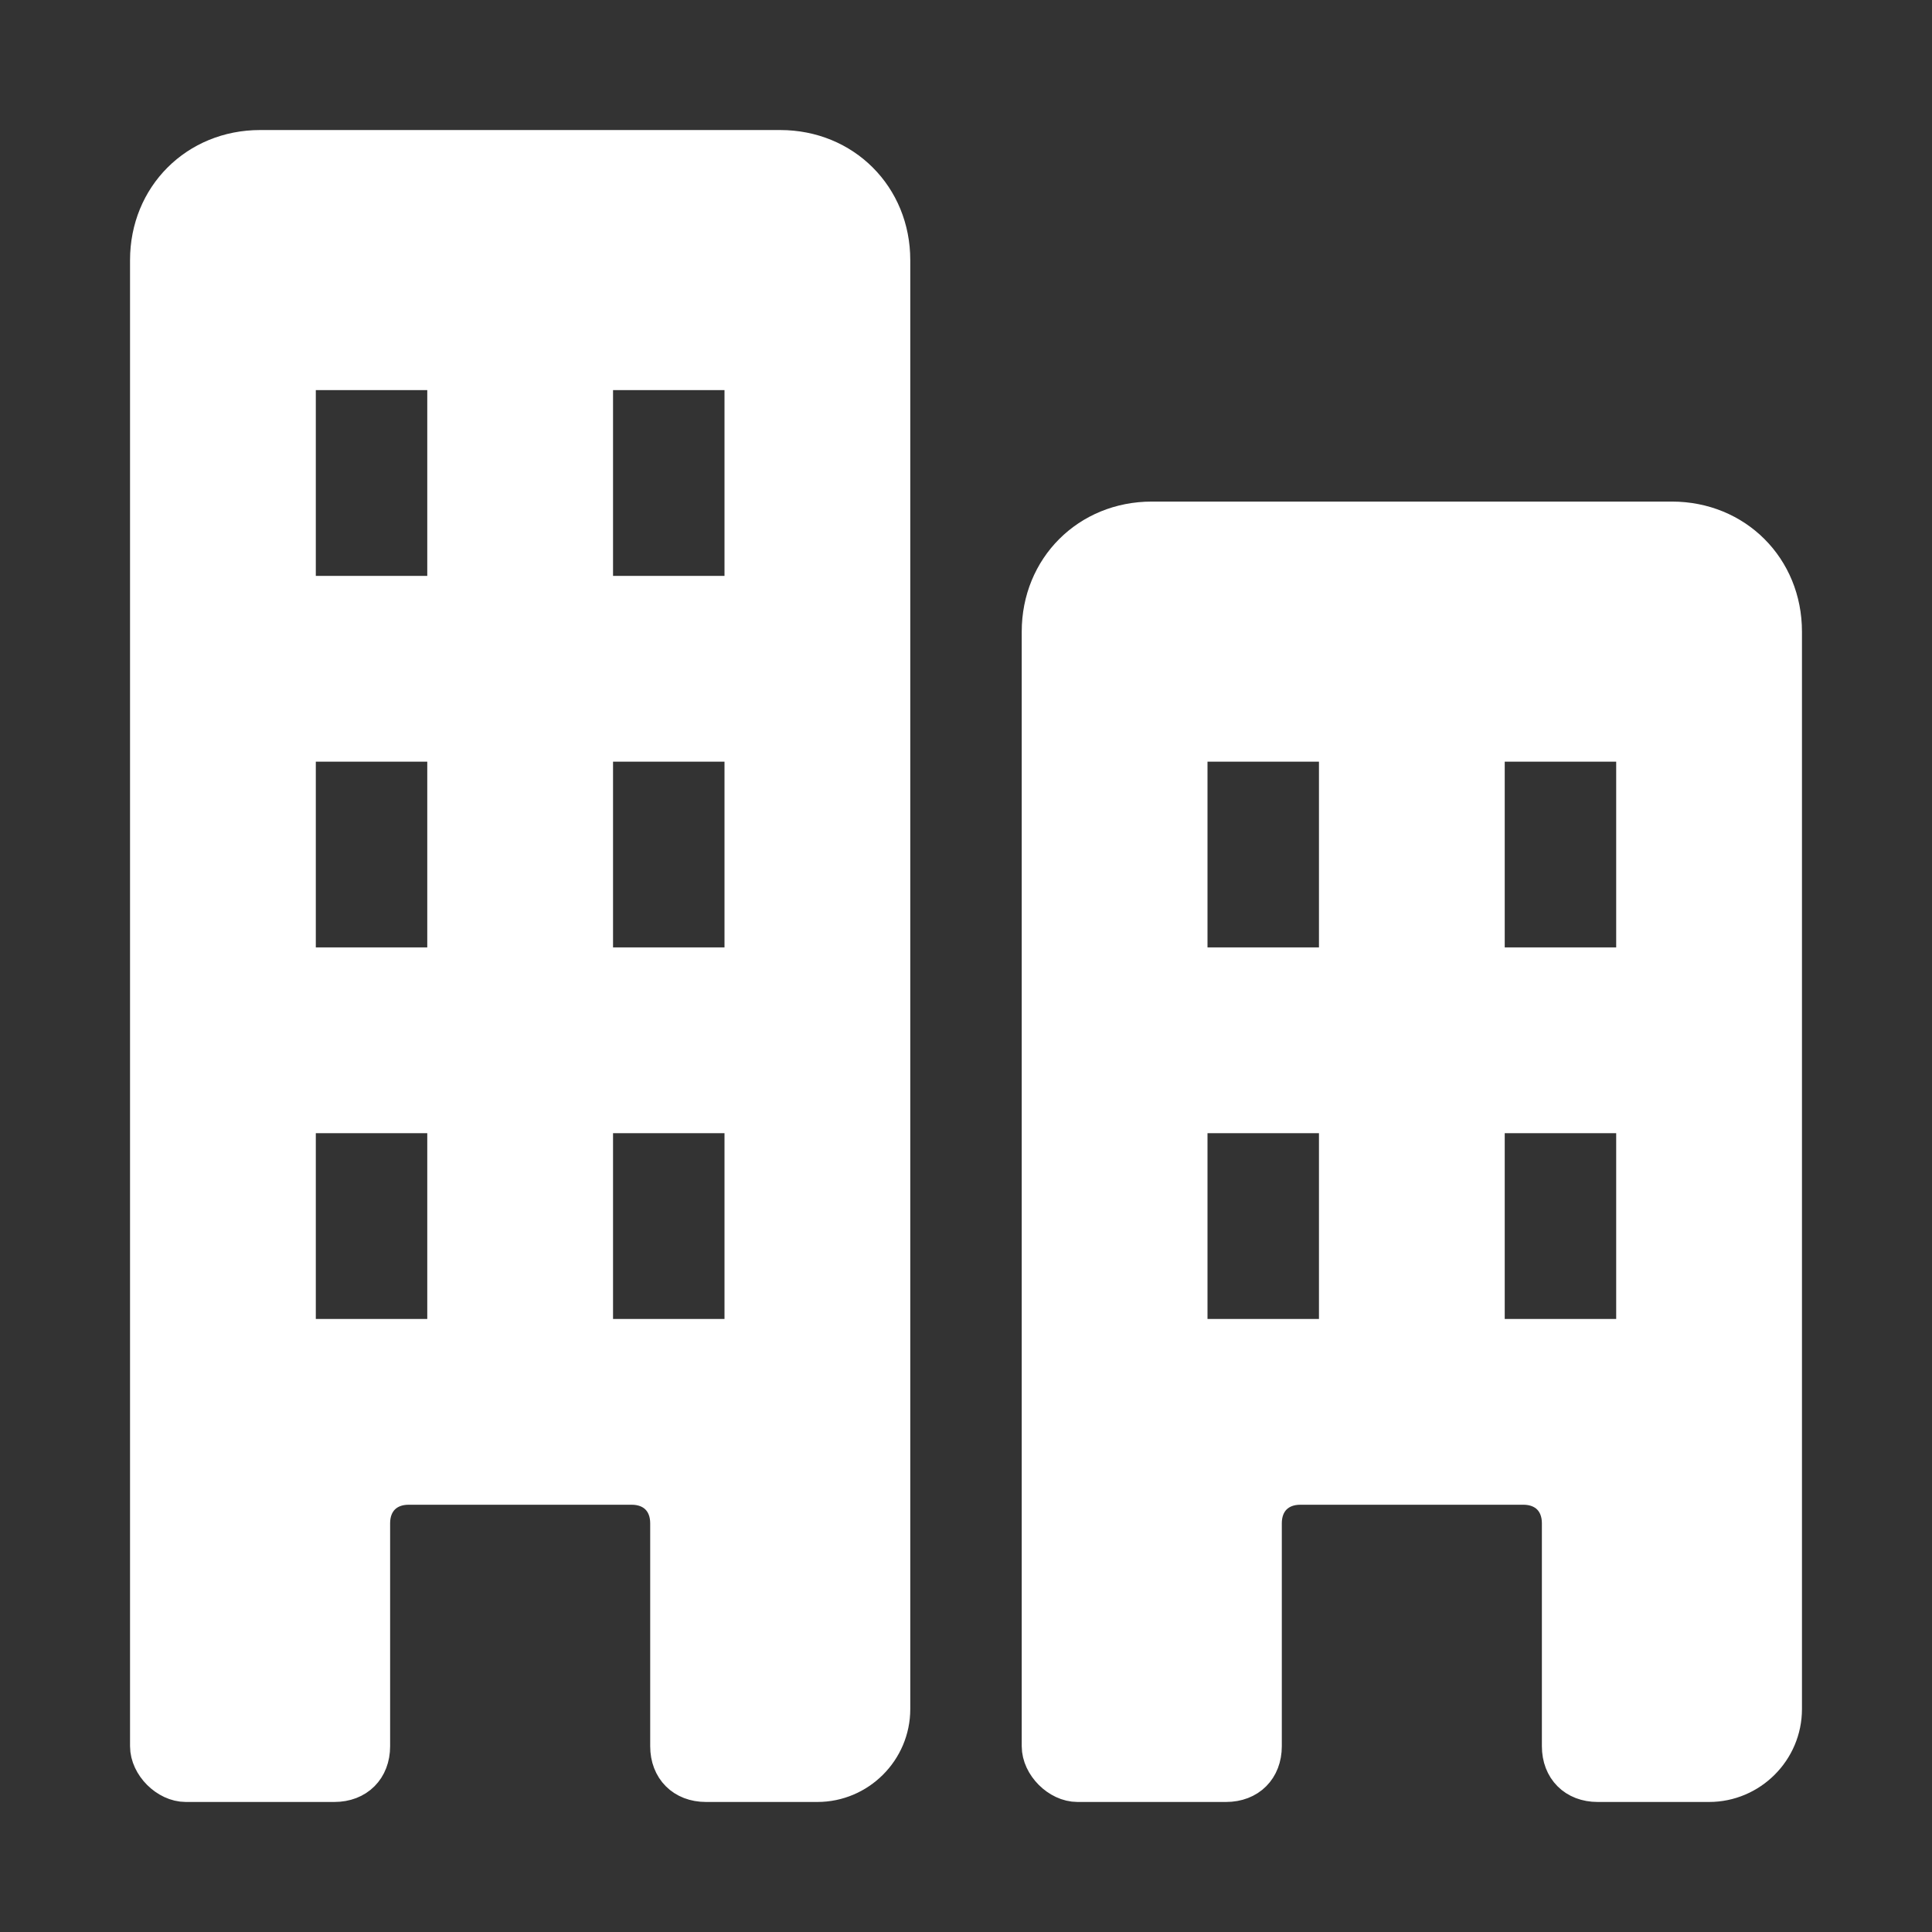<!DOCTYPE svg PUBLIC "-//W3C//DTD SVG 1.1//EN" "http://www.w3.org/Graphics/SVG/1.1/DTD/svg11.dtd">
<!-- Uploaded to: SVG Repo, www.svgrepo.com, Transformed by: SVG Repo Mixer Tools -->
<svg fill="#FFFFFF" xmlns="http://www.w3.org/2000/svg" width="800px" height="800px" viewBox="0 0 52 52" enable-background="new 0 0 52 52" xml:space="preserve" stroke="#FFFFFF">
<rect x="0" y="0" width="52" height="52" fill="#333333" stroke="none"/>
<g id="SVGRepo_bgCarrier" stroke-width="0"/>
<g id="SVGRepo_tracerCarrier" stroke-linecap="round" stroke-linejoin="round"/>
<g id="SVGRepo_iconCarrier"> <path d="M21,4H7C5.3,4,4,5.3,4,7v40c0,0.5,0.5,1,1,1h4c0.6,0,1-0.4,1-1v-6c0-0.6,0.4-1,1-1h6c0.6,0,1,0.4,1,1v6 c0,0.6,0.4,1,1,1h3c1.1,0,2-0.9,2-2V7C24,5.3,22.7,4,21,4z M12,35.5c0,0.3-0.2,0.5-0.5,0.5h-3C8.2,36,8,35.8,8,35.5v-5 C8,30.2,8.2,30,8.5,30h3c0.3,0,0.5,0.2,0.5,0.5V35.5z M12,25.5c0,0.3-0.2,0.5-0.5,0.5h-3C8.2,26,8,25.8,8,25.5v-5 C8,20.2,8.2,20,8.5,20h3c0.3,0,0.5,0.2,0.5,0.5V25.5z M12,15.5c0,0.3-0.2,0.5-0.5,0.5h-3C8.2,16,8,15.8,8,15.5v-5 C8,10.2,8.2,10,8.5,10h3c0.3,0,0.5,0.2,0.5,0.5V15.5z M20,35.5c0,0.3-0.2,0.5-0.5,0.5h-3c-0.3,0-0.5-0.2-0.5-0.5v-5 c0-0.3,0.2-0.5,0.5-0.5h3c0.3,0,0.5,0.2,0.5,0.5V35.5z M20,25.5c0,0.3-0.2,0.5-0.5,0.5h-3c-0.3,0-0.5-0.2-0.5-0.5v-5 c0-0.3,0.2-0.5,0.5-0.5h3c0.3,0,0.5,0.2,0.5,0.5V25.5z M20,15.5c0,0.3-0.2,0.5-0.5,0.5h-3c-0.3,0-0.5-0.2-0.5-0.5v-5 c0-0.3,0.2-0.5,0.5-0.5h3c0.3,0,0.5,0.2,0.5,0.5V15.5z"/> <path d="M45,14H31c-1.7,0-3,1.3-3,3v30c0,0.5,0.5,1,1,1h4c0.6,0,1-0.4,1-1v-6c0-0.6,0.4-1,1-1h6c0.6,0,1,0.4,1,1v6 c0,0.6,0.4,1,1,1h3c1.1,0,2-0.9,2-2V17C48,15.3,46.7,14,45,14z M36,35.5c0,0.3-0.2,0.5-0.5,0.5h-3c-0.3,0-0.5-0.2-0.5-0.5v-5 c0-0.3,0.2-0.5,0.5-0.5h3c0.3,0,0.5,0.2,0.5,0.5V35.5z M36,25.5c0,0.3-0.2,0.5-0.5,0.5h-3c-0.3,0-0.5-0.2-0.5-0.5v-5 c0-0.3,0.2-0.5,0.5-0.5h3c0.3,0,0.5,0.2,0.5,0.5V25.5z M44,35.5c0,0.3-0.2,0.5-0.5,0.5h-3c-0.3,0-0.5-0.2-0.5-0.5v-5 c0-0.3,0.2-0.5,0.5-0.5h3c0.3,0,0.5,0.2,0.5,0.5V35.5z M44,25.5c0,0.3-0.2,0.5-0.5,0.5h-3c-0.3,0-0.5-0.2-0.5-0.5v-5 c0-0.3,0.2-0.5,0.5-0.5h3c0.3,0,0.5,0.2,0.5,0.5V25.5z"/> </g>
</svg>